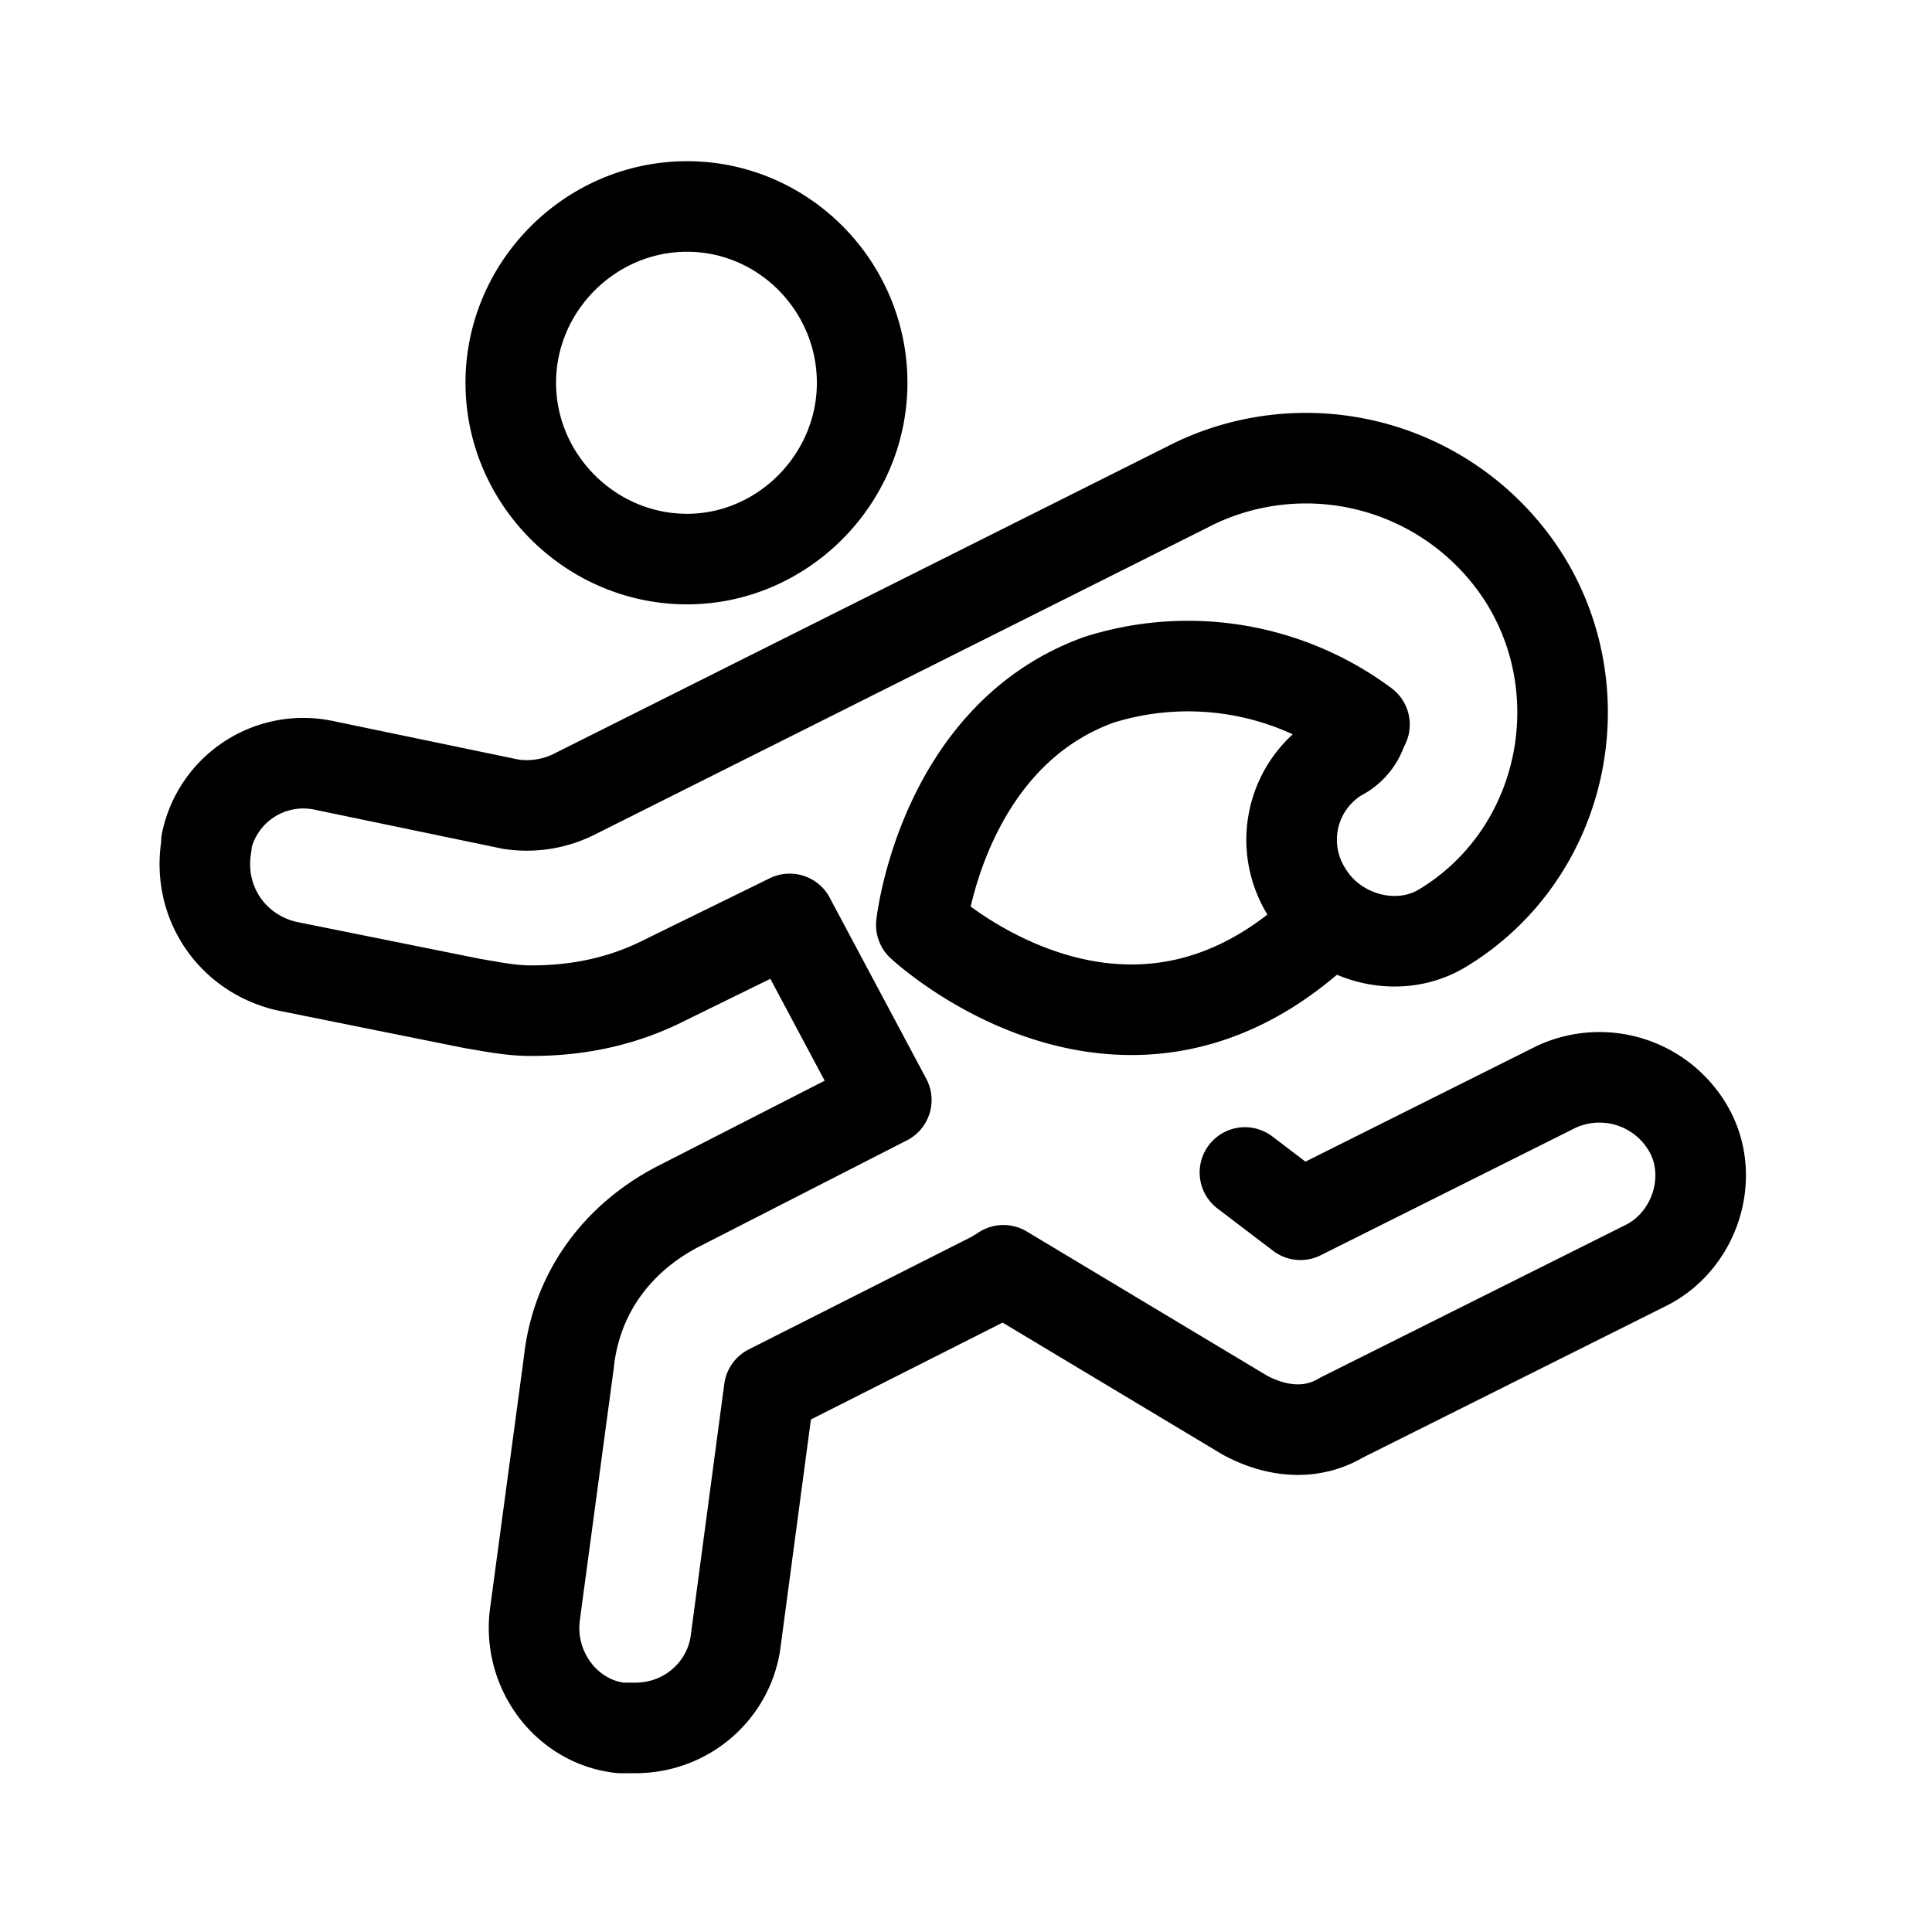 <svg xmlns="http://www.w3.org/2000/svg" viewBox="0 0 16 16">
  <g fill="none" stroke="#000" stroke-linecap="round" stroke-linejoin="round" stroke-width=".75">
    <path d="M5.69 1.71c.8 0 1.45.66 1.45 1.46 0 .8-.66 1.46-1.45 1.46-.8 0-1.46-.66-1.46-1.46 0-.8.66-1.46 1.46-1.46zm0 0M11.29 6a.37.37 0 01-.2.26.81.81 0 00-.26 1.14c.23.37.74.51 1.11.29 1-.6 1.29-1.92.69-2.89A2.14 2.14 0 009.9 4L4.77 6.57a.88.88 0 01-.54.09l-1.54-.32a.82.82 0 00-.98.63V7c-.08.46.2.89.66 1l1.54.31c.18.03.32.06.49.06.4 0 .77-.08 1.12-.26l1.02-.5.8 1.5L5.6 10c-.49.26-.83.71-.89 1.29l-.28 2.08c-.06.46.26.89.71.94h.12c.43 0 .77-.31.83-.7l.28-2.1 1.86-.94.08-.05 2 1.2c.26.14.55.17.8.02l2.52-1.26c.4-.2.57-.71.37-1.1A.85.85 0 0012.89 9l-2.12 1.06-.46-.35"/>
    <path d="M11 7.63c-1.66 1.63-3.37.03-3.37.03S7.8 6.1 9.1 5.63A2.45 2.45 0 0111.3 6"/>
  </g>
</svg>